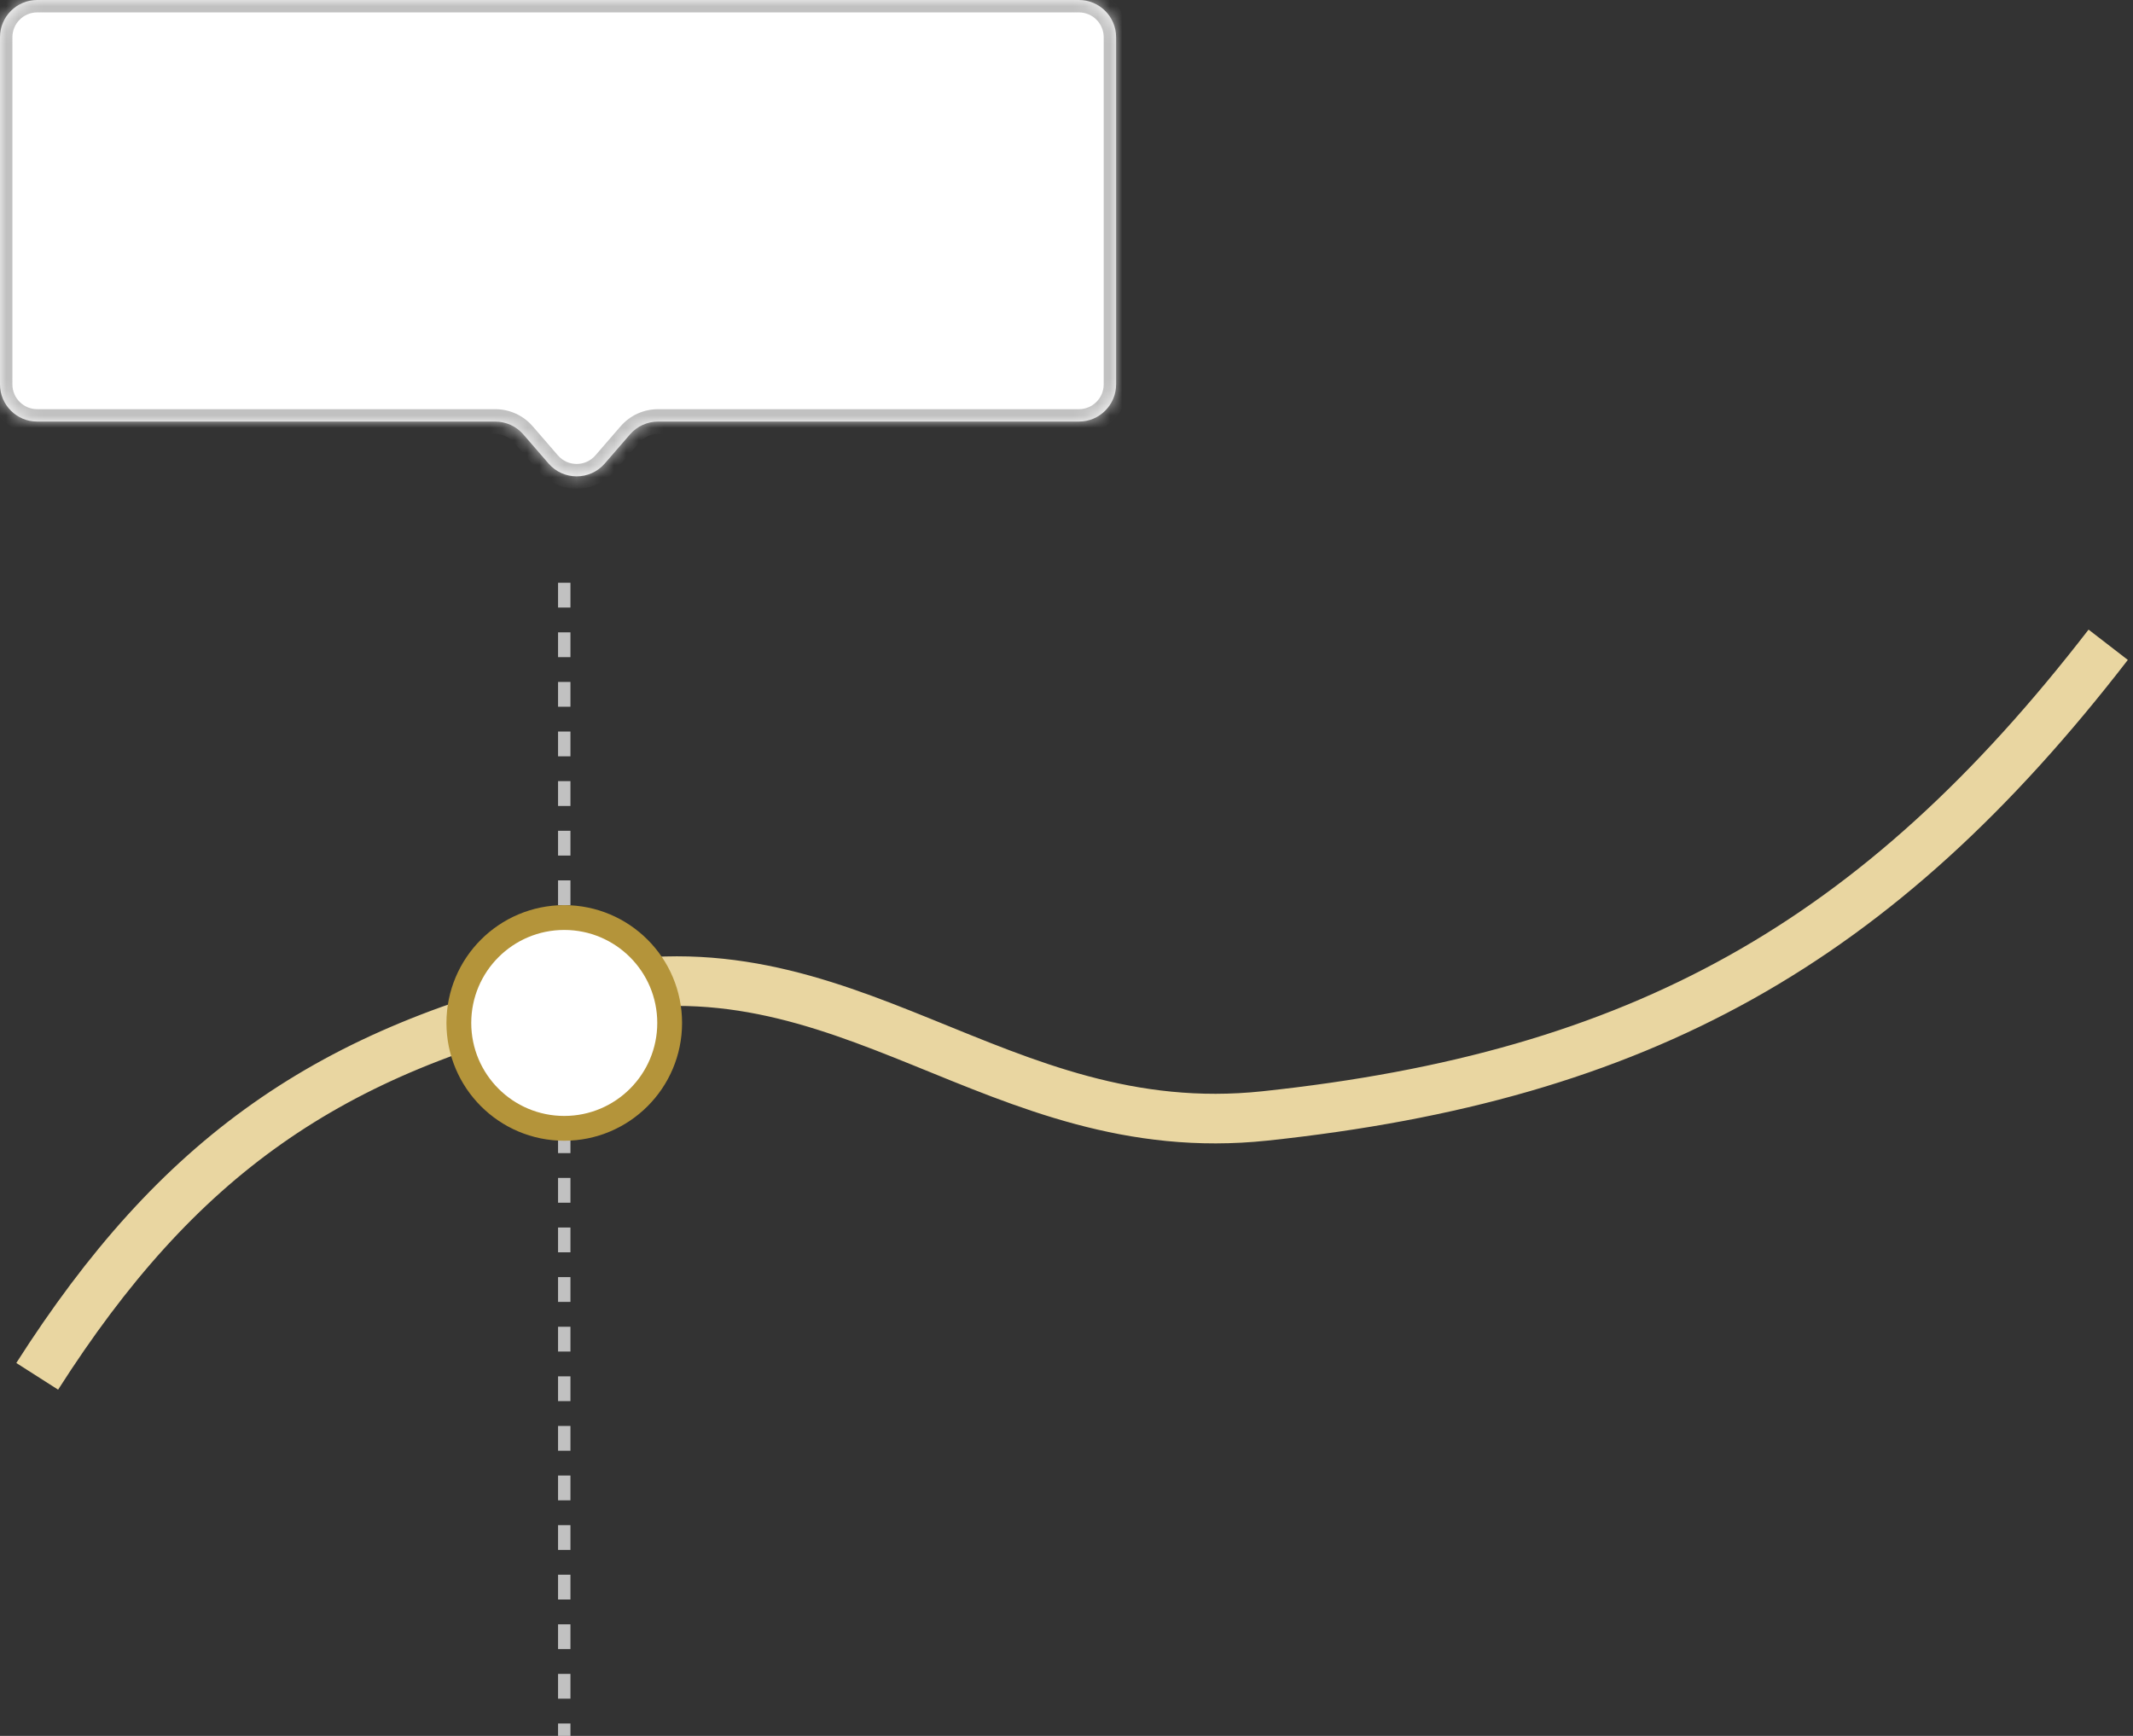 <svg width="172" height="140" viewBox="0 0 172 140" fill="none" xmlns="http://www.w3.org/2000/svg">
<rect x="0" y="0" width="172" height="140" fill="#333333" stroke="none"/>
<path d="M3 111C14.31 93.283 26.51 84.687 47 80C68.281 75.132 80.291 92.308 102 90C132.25 86.784 151.408 76.078 170 52" stroke="#E9D6A1" stroke-width="4"/>
<line x1="45.5" y1="47" x2="45.5" y2="140" stroke="#C1C1C1" stroke-dasharray="2 2"/>
<circle cx="45.5" cy="82.5" r="8.5" fill="white" stroke="#B4943A" stroke-width="2"/>
<mask id="path-4-inside-1_0_1" fill="white">
<path fill-rule="evenodd" clip-rule="evenodd" d="M90 3C90 1.343 88.657 0 87 0H3C1.343 0 0 1.343 0 3V31C0 32.657 1.343 34 3 34H39.933C40.804 34 41.631 34.378 42.201 35.036L44.232 37.381C45.428 38.763 47.572 38.763 48.768 37.381L50.799 35.036C51.369 34.378 52.196 34 53.067 34H87C88.657 34 90 32.657 90 31V3Z"/>
</mask>
<path fill-rule="evenodd" clip-rule="evenodd" d="M90 3C90 1.343 88.657 0 87 0H3C1.343 0 0 1.343 0 3V31C0 32.657 1.343 34 3 34H39.933C40.804 34 41.631 34.378 42.201 35.036L44.232 37.381C45.428 38.763 47.572 38.763 48.768 37.381L50.799 35.036C51.369 34.378 52.196 34 53.067 34H87C88.657 34 90 32.657 90 31V3Z" fill="white"/>
<path d="M44.232 37.381L43.476 38.036L44.232 37.381ZM48.768 37.381L48.012 36.727L48.768 37.381ZM42.201 35.036L41.445 35.691L42.201 35.036ZM3 1H87V-1H3V1ZM1 31V3H-1V31H1ZM39.933 33H3V35H39.933V33ZM44.988 36.727L42.957 34.381L41.445 35.691L43.476 38.036L44.988 36.727ZM50.043 34.381L48.012 36.727L49.524 38.036L51.555 35.691L50.043 34.381ZM87 33H53.067V35H87V33ZM89 3V31H91V3H89ZM87 35C89.209 35 91 33.209 91 31H89C89 32.105 88.105 33 87 33V35ZM51.555 35.691C51.935 35.252 52.486 35 53.067 35V33C51.906 33 50.803 33.504 50.043 34.381L51.555 35.691ZM43.476 38.036C45.071 39.878 47.929 39.878 49.524 38.036L48.012 36.727C47.214 37.648 45.786 37.648 44.988 36.727L43.476 38.036ZM39.933 35C40.514 35 41.065 35.252 41.445 35.691L42.957 34.381C42.197 33.504 41.094 33 39.933 33V35ZM-1 31C-1 33.209 0.791 35 3 35V33C1.895 33 1 32.105 1 31H-1ZM87 1C88.105 1 89 1.895 89 3H91C91 0.791 89.209 -1 87 -1V1ZM3 -1C0.791 -1 -1 0.791 -1 3H1C1 1.895 1.895 1 3 1V-1Z" fill="#C1C1C1" mask="url(#path-4-inside-1_0_1)"/>
</svg>

